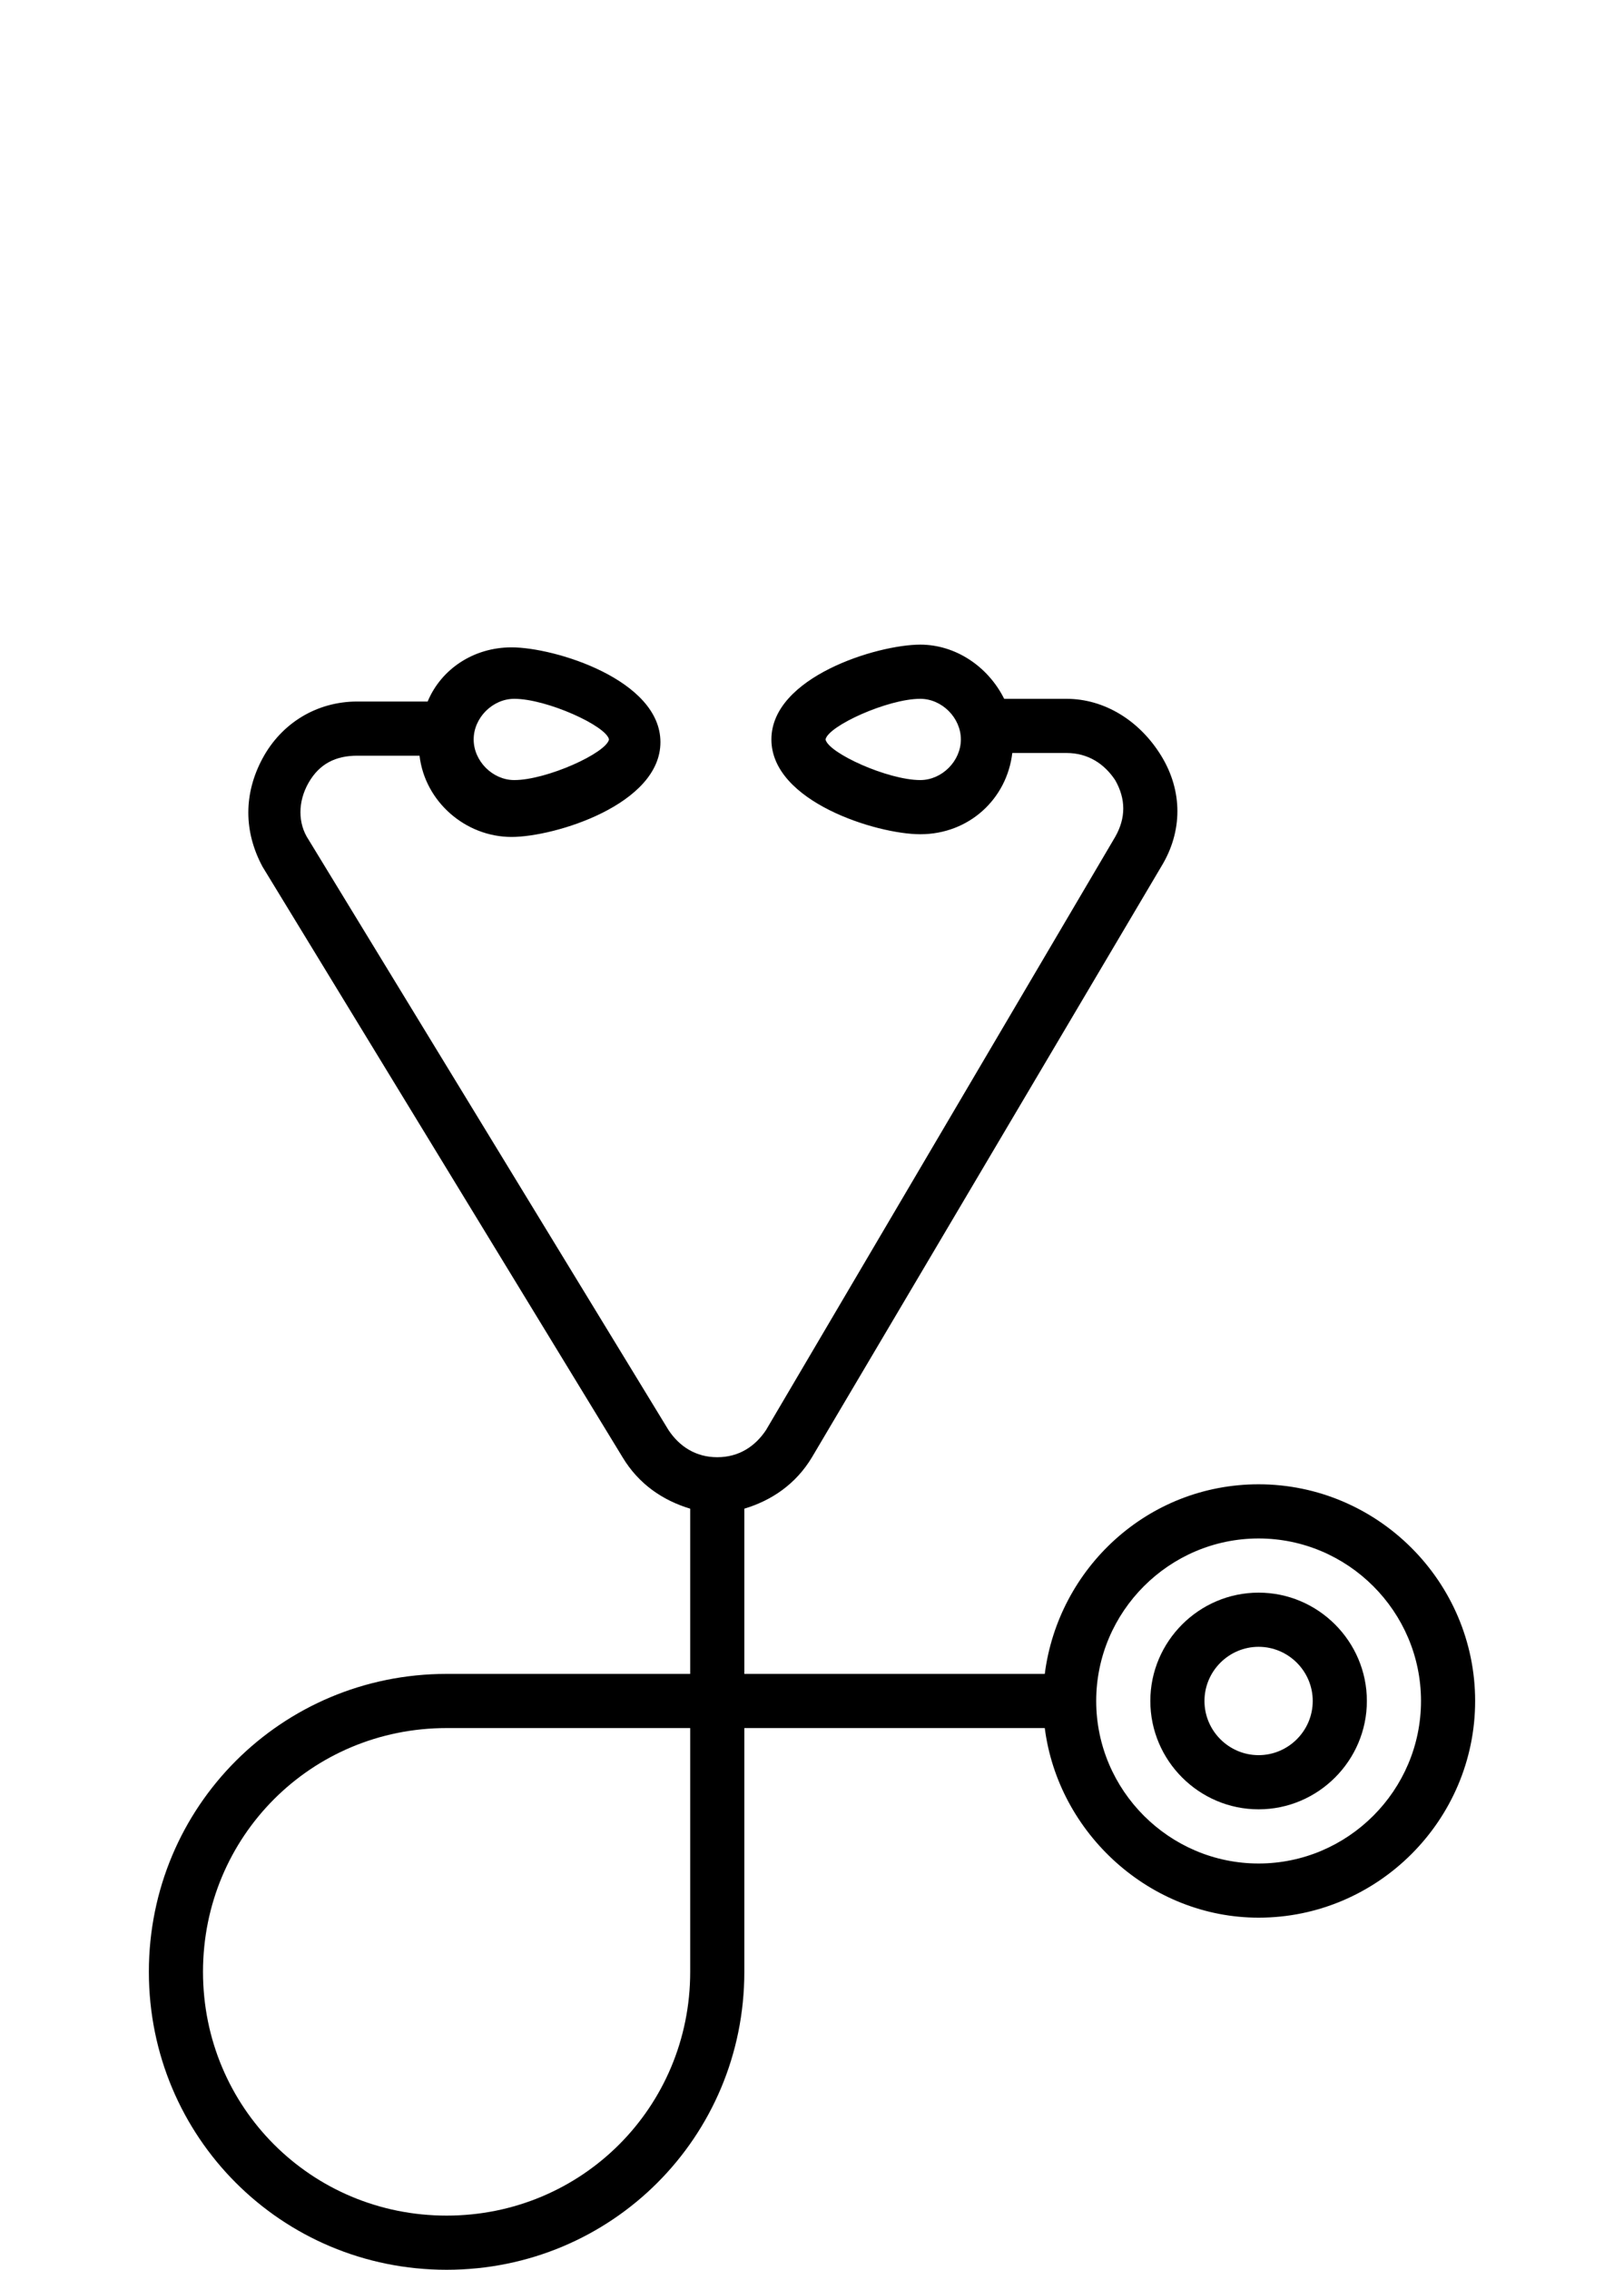 <?xml version="1.0" encoding="utf-8"?>
<!-- Generator: Adobe Illustrator 21.1.0, SVG Export Plug-In . SVG Version: 6.00 Build 0)  -->
<svg version="1.1" id="Capa_1" xmlns="http://www.w3.org/2000/svg" xmlns:xlink="http://www.w3.org/1999/xlink" x="0px" y="0px"
	 viewBox="0 0 60 83.8" style="enable-background:new 0 0 60 83.8;" xml:space="preserve">
<g>
	<path d="M46.5,54.8c-4.1,0-7.4,3.1-7.9,7H27.5v-6.1c1-0.3,1.9-0.9,2.5-1.9L42.9,32c0.8-1.3,0.8-2.8,0-4.1s-2.1-2.1-3.5-2.1h-2.3
		c-0.6-1.2-1.8-2-3.1-2c-1.6,0-5.5,1.2-5.5,3.5s3.9,3.5,5.5,3.5c1.8,0,3.2-1.3,3.4-3h2c0.8,0,1.4,0.4,1.8,1c0.4,0.7,0.4,1.4,0,2.1
		L28.3,52.8c-0.4,0.6-1,1-1.8,1s-1.4-0.4-1.8-1L11.4,31c-0.4-0.6-0.4-1.4,0-2.1c0.4-0.7,1-1,1.8-1h2.3c0.2,1.7,1.7,3,3.4,3
		c1.6,0,5.5-1.2,5.5-3.5s-3.9-3.5-5.5-3.5c-1.4,0-2.6,0.8-3.1,2h-2.6c-1.5,0-2.8,0.8-3.5,2.1S9,30.7,9.7,32L23,53.8
		c0.6,1,1.5,1.6,2.5,1.9v6.1h-9c-6.1,0-11,4.9-11,11c0,6.1,4.9,11,11,11s11-4.9,11-11v-9h11.1c0.5,3.9,3.9,7,7.9,7c4.4,0,8-3.6,8-8
		S50.9,54.8,46.5,54.8z M34,28.8c-1.2,0-3.4-1-3.5-1.5c0.1-0.5,2.3-1.5,3.5-1.5c0.8,0,1.5,0.7,1.5,1.5C35.5,28.1,34.8,28.8,34,28.8z
		 M19,25.8c1.2,0,3.4,1,3.5,1.5c-0.1,0.5-2.3,1.5-3.5,1.5c-0.8,0-1.5-0.7-1.5-1.5C17.5,26.5,18.2,25.8,19,25.8z M25.5,72.8
		c0,5-4,9-9,9s-9-4-9-9c0-5,4-9,9-9h9V72.8z M46.5,68.8c-3.3,0-6-2.7-6-6c0-3.3,2.7-6,6-6s6,2.7,6,6C52.5,66.1,49.8,68.8,46.5,68.8z
		"/>
	<path d="M46.5,58.8c-2.2,0-4,1.8-4,4c0,2.2,1.8,4,4,4s4-1.8,4-4C50.5,60.6,48.7,58.8,46.5,58.8z M46.5,64.8c-1.1,0-2-0.9-2-2
		s0.9-2,2-2s2,0.9,2,2S47.6,64.8,46.5,64.8z"/>
</g>
</svg>
